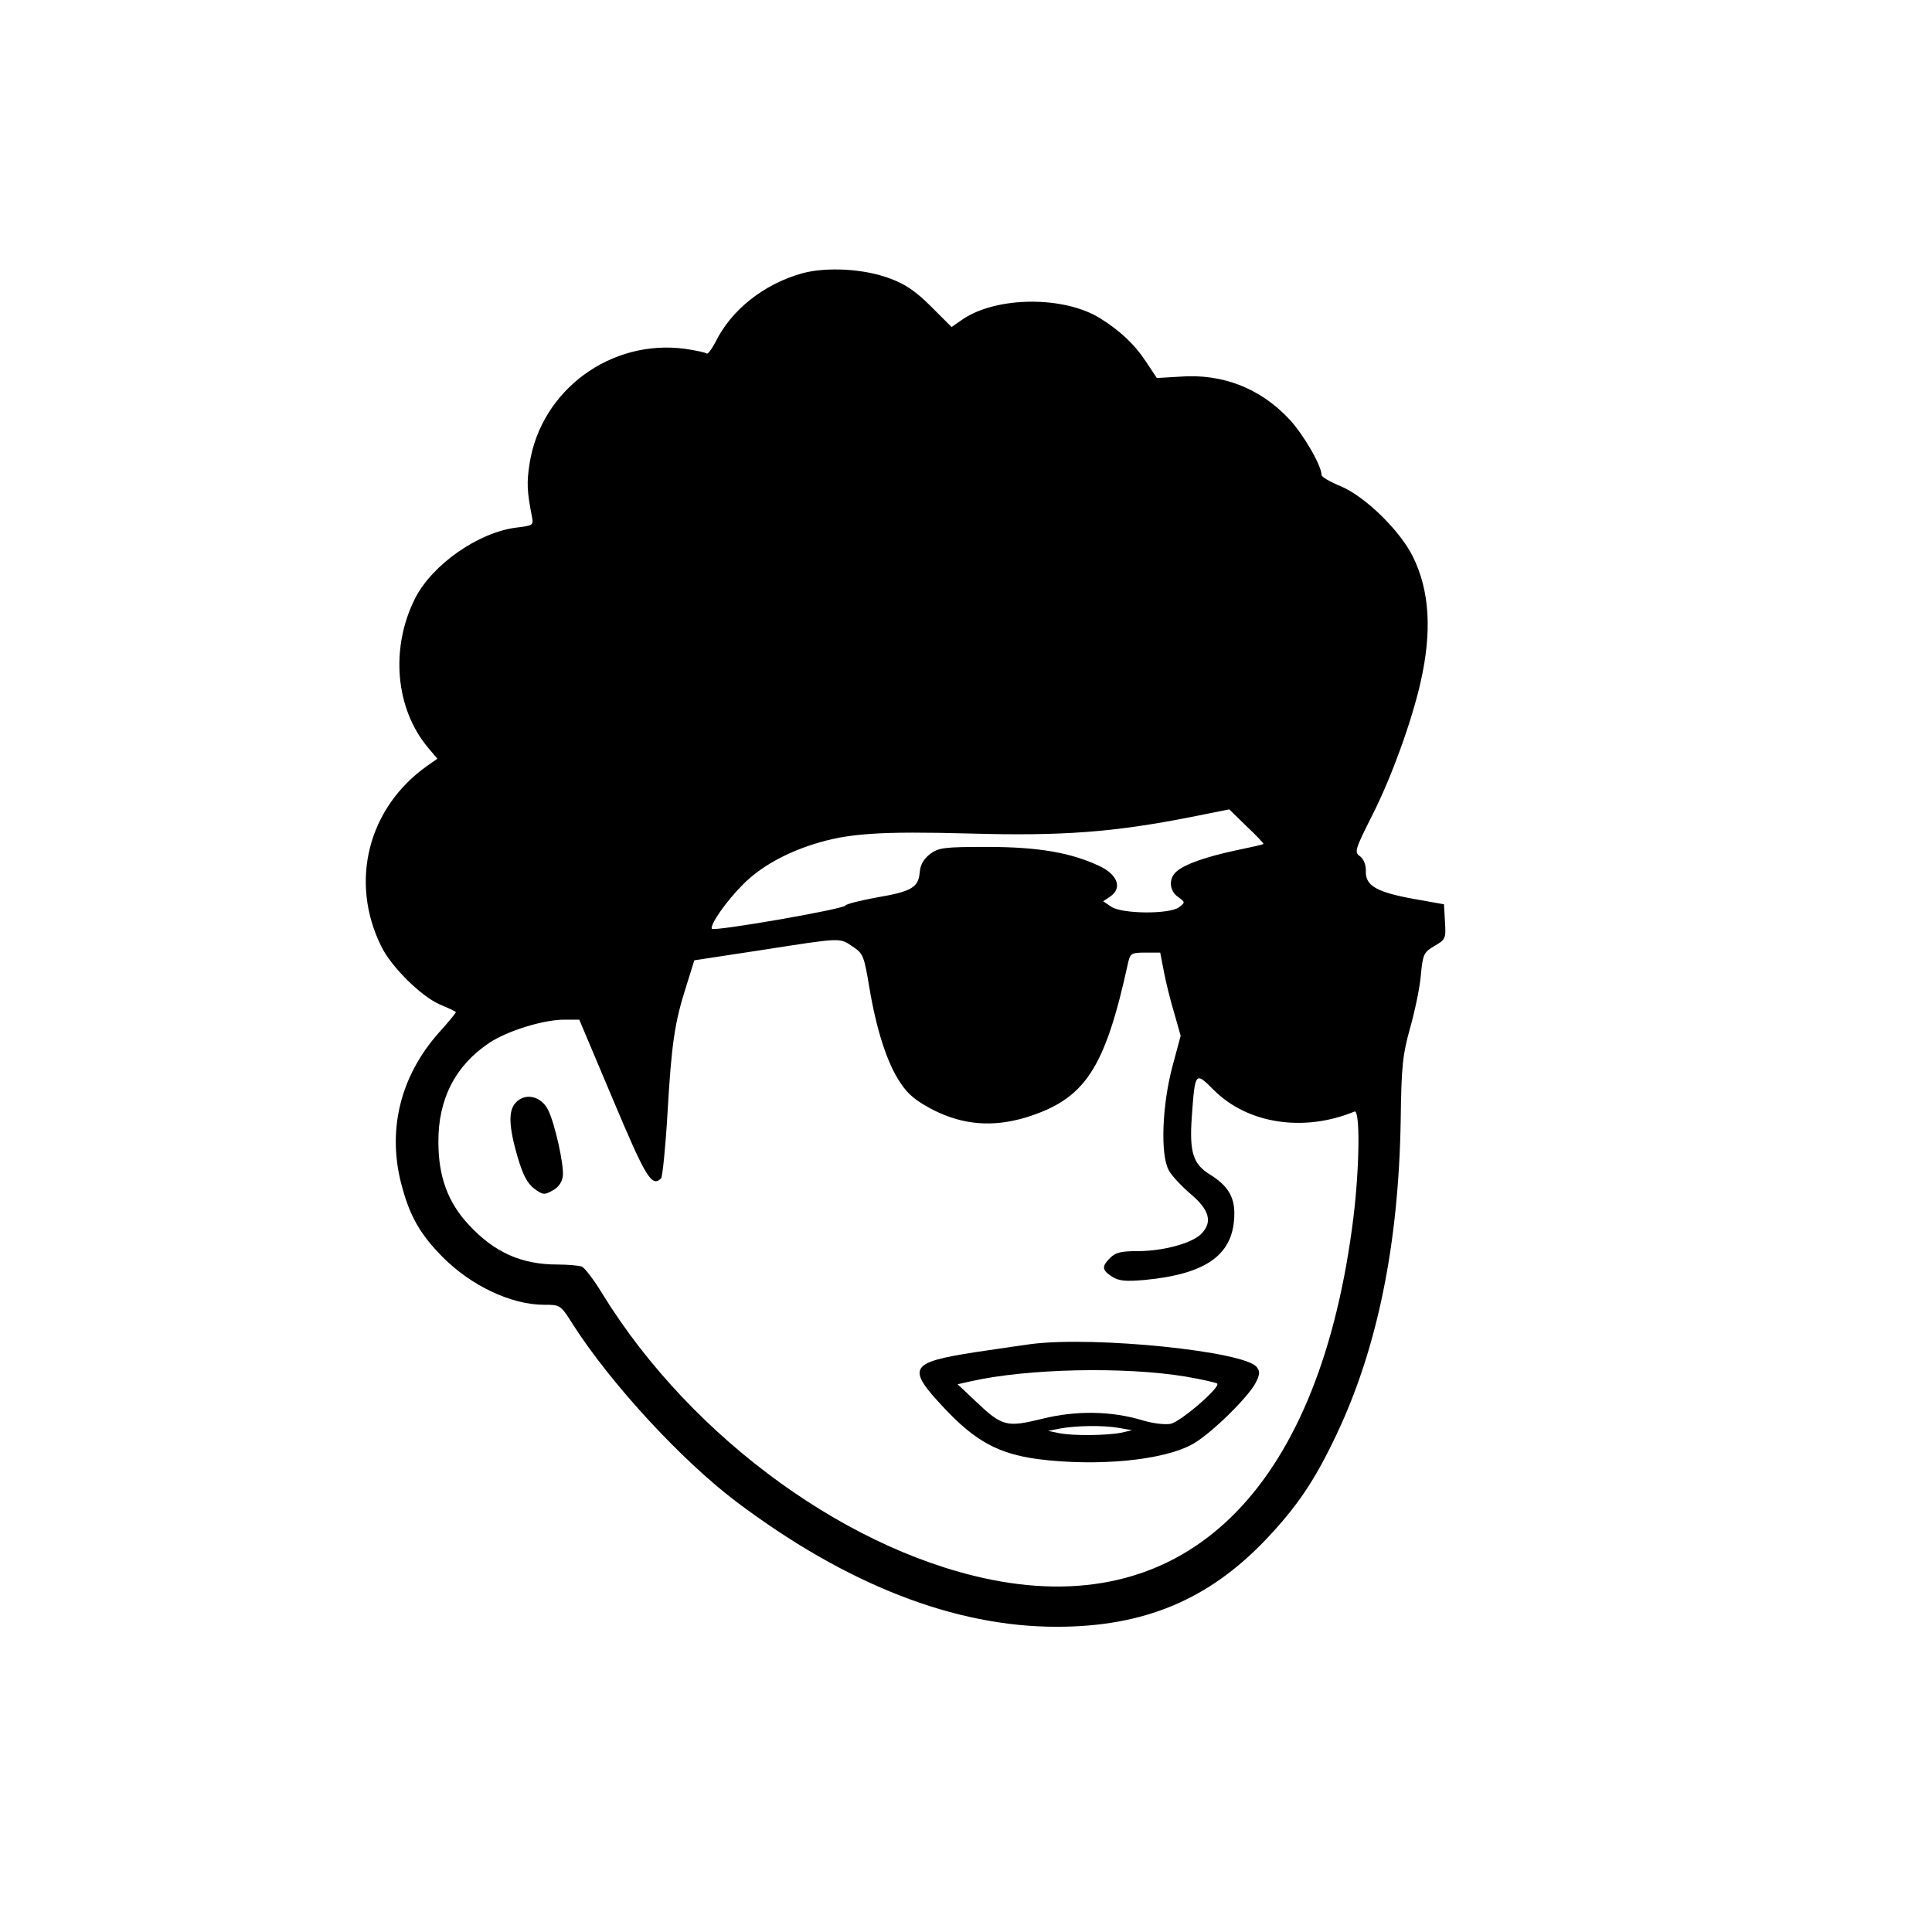 <?xml version="1.0" standalone="no"?>
<!DOCTYPE svg PUBLIC "-//W3C//DTD SVG 20010904//EN"
 "http://www.w3.org/TR/2001/REC-SVG-20010904/DTD/svg10.dtd">
<svg version="1.0" xmlns="http://www.w3.org/2000/svg"
 width="576pt" height="576pt" viewBox="0 0 576 576"
 preserveAspectRatio="xMidYMid meet">
<g transform="translate(0,576) scale(0.1,-0.1)"
fill="#000000" stroke="none">
<path d="M2391 4945 c-114 -32 -211 -109 -258 -205 -11 -21 -23 -37 -26 -34
-3 3 -31 9 -64 14 -221 30 -429 -122 -464 -341 -9 -58 -8 -83 7 -160 5 -25 3
-26 -47 -32 -112 -14 -249 -109 -301 -210 -75 -148 -60 -330 39 -447 l27 -32
-30 -21 c-177 -125 -233 -346 -137 -539 30 -61 119 -149 175 -173 24 -10 45
-20 47 -22 2 -1 -20 -28 -49 -60 -119 -133 -158 -299 -110 -466 24 -87 55
-139 119 -204 85 -86 205 -143 303 -143 48 0 49 0 85 -57 113 -177 324 -406
488 -530 328 -247 650 -373 955 -373 260 0 452 80 623 259 94 99 147 177 212
315 121 255 185 566 191 936 2 163 6 196 28 275 14 50 29 120 32 157 6 64 9
69 41 88 33 19 34 22 31 72 l-3 52 -90 16 c-110 20 -144 39 -143 82 1 19 -6
36 -17 45 -18 12 -16 19 38 126 56 111 116 277 142 392 35 153 27 274 -22 374
-39 80 -144 181 -215 211 -32 13 -58 28 -58 34 0 28 -54 121 -96 166 -86 92
-199 137 -327 127 l-68 -4 -34 51 c-32 49 -77 91 -135 127 -107 67 -308 66
-410 -3 l-33 -23 -61 61 c-45 45 -77 67 -121 83 -77 30 -191 36 -264 16z
m1376 -1701 c-1 -2 -38 -10 -81 -19 -89 -19 -153 -41 -178 -63 -25 -21 -22
-58 4 -76 22 -16 22 -16 3 -31 -29 -21 -167 -20 -201 1 l-25 17 21 14 c36 25
23 64 -30 90 -86 41 -184 58 -337 58 -128 0 -144 -2 -170 -21 -19 -15 -29 -31
-31 -55 -4 -45 -24 -57 -130 -75 -48 -9 -89 -19 -92 -24 -7 -11 -394 -78 -398
-69 -5 13 43 82 93 132 50 51 125 93 210 120 103 33 201 39 465 32 279 -8 431
4 660 49 l115 23 52 -51 c29 -27 51 -51 50 -52z m-1225 -306 c32 -21 34 -28
50 -123 21 -125 53 -226 93 -284 22 -34 47 -54 97 -80 89 -45 177 -52 275 -23
178 55 237 143 307 465 6 24 10 27 50 27 l45 0 11 -57 c6 -32 20 -88 31 -124
l19 -67 -25 -93 c-30 -114 -36 -259 -11 -307 8 -16 38 -48 66 -72 56 -47 66
-84 31 -119 -28 -28 -114 -51 -188 -51 -50 0 -67 -4 -83 -20 -26 -26 -25 -36
5 -56 21 -13 39 -15 98 -10 187 18 267 77 267 199 0 50 -21 84 -74 116 -49 31
-60 66 -53 169 10 138 10 138 66 82 101 -101 269 -126 419 -64 17 8 16 -160
-3 -316 -98 -791 -479 -1184 -1051 -1085 -440 77 -920 423 -1187 856 -26 43
-54 80 -63 83 -9 3 -41 6 -72 6 -107 0 -188 36 -264 118 -63 67 -91 145 -91
247 -1 128 51 229 152 296 54 36 162 69 223 69 l45 0 100 -237 c98 -233 116
-264 144 -236 4 4 13 91 19 193 12 208 21 271 56 380 l24 77 197 30 c245 38
235 38 275 11z"/>
<path d="M1537 2472 c-22 -24 -20 -71 6 -161 16 -54 29 -79 50 -95 26 -19 30
-19 55 -5 17 9 28 25 30 43 4 32 -24 158 -44 197 -21 42 -69 52 -97 21z"/>
<path d="M3075 1753 c-16 -2 -91 -13 -165 -24 -200 -31 -209 -46 -94 -168 92
-98 161 -135 277 -151 179 -23 379 -4 465 46 54 31 164 139 186 182 12 24 13
33 3 46 -34 47 -481 93 -672 69z m459 -97 c48 -8 91 -18 95 -21 10 -11 -108
-113 -139 -120 -16 -3 -52 1 -82 10 -95 29 -201 30 -301 5 -106 -26 -119 -23
-198 52 l-54 51 40 9 c169 38 457 44 639 14z m-199 -153 l40 -7 -30 -7 c-42
-9 -146 -10 -186 -2 l-34 7 35 7 c50 9 128 10 175 2z"/>
</g>
</svg>
